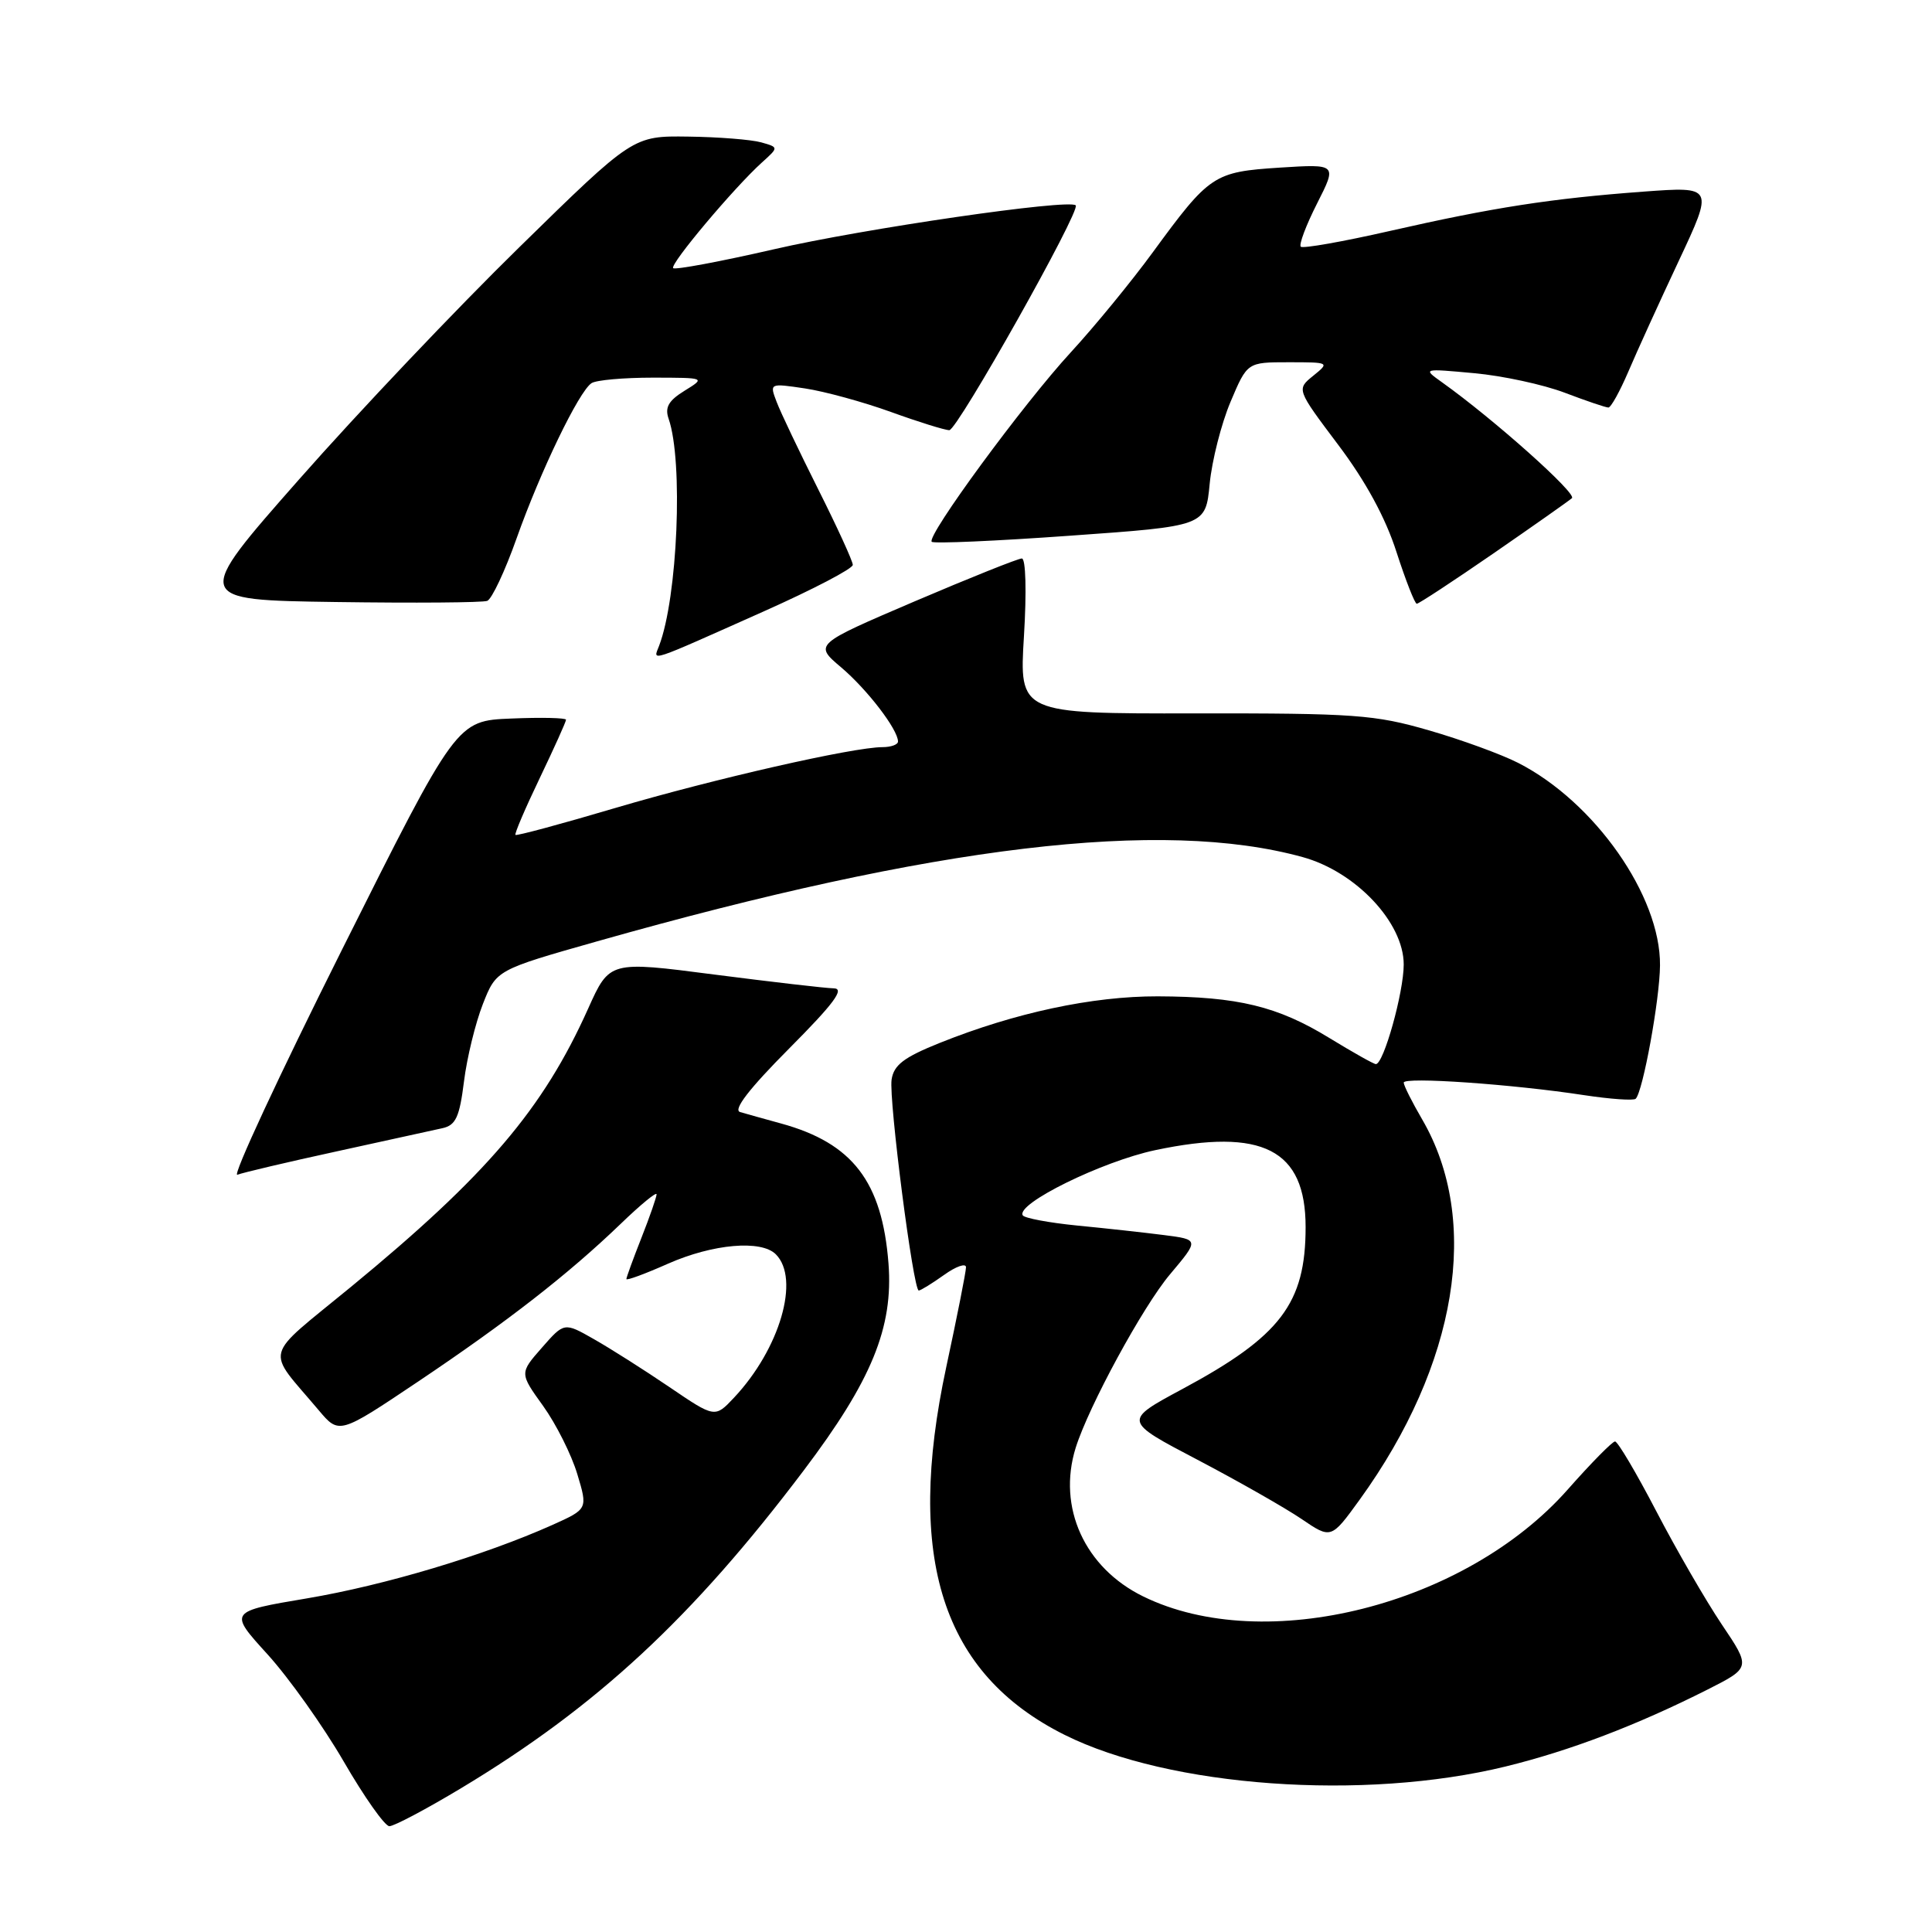 <?xml version="1.0" encoding="UTF-8" standalone="no"?>
<!DOCTYPE svg PUBLIC "-//W3C//DTD SVG 1.1//EN" "http://www.w3.org/Graphics/SVG/1.1/DTD/svg11.dtd" >
<svg xmlns="http://www.w3.org/2000/svg" xmlns:xlink="http://www.w3.org/1999/xlink" version="1.1" viewBox="0 0 256 256">
 <g >
 <path fill="currentColor"
d=" M 61.09 236.95 C 79.04 226.16 91.73 214.40 106.49 194.85 C 115.51 182.92 118.38 175.90 117.73 167.42 C 116.89 156.58 112.97 151.47 103.50 148.87 C 101.30 148.27 98.85 147.58 98.06 147.35 C 97.11 147.06 99.28 144.25 104.54 138.96 C 110.51 132.96 111.97 130.99 110.48 130.96 C 109.39 130.94 102.26 130.11 94.63 129.13 C 80.77 127.33 80.77 127.33 77.93 133.65 C 71.96 146.96 64.49 155.73 46.49 170.53 C 34.68 180.24 35.15 178.46 42.22 186.85 C 44.94 190.08 44.94 190.08 55.41 183.06 C 67.27 175.10 75.34 168.81 82.25 162.16 C 84.86 159.64 87.00 157.88 87.00 158.25 C 87.00 158.62 86.10 161.21 85.00 164.00 C 83.90 166.79 83.00 169.26 83.00 169.48 C 83.00 169.71 85.49 168.79 88.53 167.44 C 94.47 164.82 100.86 164.26 102.80 166.20 C 106.05 169.45 103.34 178.73 97.26 185.20 C 94.73 187.89 94.73 187.89 88.68 183.78 C 85.35 181.52 80.86 178.67 78.69 177.44 C 74.76 175.20 74.76 175.20 71.80 178.58 C 68.84 181.95 68.84 181.95 71.97 186.30 C 73.69 188.70 75.72 192.75 76.49 195.31 C 77.89 199.95 77.89 199.95 73.20 202.06 C 64.10 206.13 50.99 210.05 40.69 211.79 C 30.29 213.54 30.29 213.54 35.45 219.21 C 38.29 222.34 42.83 228.73 45.55 233.42 C 48.27 238.12 50.99 241.97 51.59 241.98 C 52.19 241.99 56.47 239.73 61.09 236.95 Z  M 199.50 234.07 C 208.03 231.98 216.85 228.62 226.23 223.89 C 232.00 220.97 232.00 220.97 228.14 215.24 C 226.02 212.08 222.12 205.34 219.47 200.25 C 216.82 195.16 214.36 191.00 214.00 191.00 C 213.65 191.00 210.83 193.86 207.74 197.36 C 194.17 212.72 167.59 219.42 151.49 211.54 C 143.72 207.74 140.08 199.73 142.53 191.85 C 144.25 186.35 151.42 173.15 155.02 168.87 C 158.91 164.25 158.91 164.25 154.21 163.65 C 151.62 163.32 146.45 162.75 142.72 162.39 C 138.99 162.02 135.75 161.41 135.52 161.04 C 134.58 159.52 146.03 153.89 153.08 152.40 C 167.31 149.40 173.00 152.31 173.00 162.59 C 173.00 172.71 169.69 177.06 156.66 184.06 C 148.83 188.27 148.83 188.27 158.66 193.42 C 164.07 196.26 170.27 199.79 172.44 201.26 C 176.38 203.94 176.38 203.94 180.16 198.72 C 193.12 180.79 196.25 161.72 188.44 148.32 C 187.10 146.02 186.00 143.83 186.00 143.45 C 186.00 142.66 200.41 143.66 209.88 145.11 C 213.38 145.64 216.47 145.86 216.74 145.59 C 217.70 144.63 219.93 132.40 219.96 127.91 C 220.04 118.72 211.30 106.26 201.17 101.09 C 198.96 99.96 193.63 98.01 189.32 96.77 C 182.18 94.70 179.49 94.50 158.27 94.53 C 135.05 94.56 135.05 94.56 135.68 84.28 C 136.04 78.37 135.92 74.00 135.40 74.00 C 134.91 74.00 128.51 76.56 121.18 79.69 C 107.86 85.39 107.86 85.39 111.47 88.44 C 114.92 91.37 118.98 96.66 118.99 98.25 C 119.00 98.66 118.07 99.00 116.94 99.00 C 113.06 99.00 94.57 103.21 81.57 107.05 C 74.42 109.17 68.45 110.78 68.30 110.63 C 68.15 110.49 69.60 107.10 71.52 103.10 C 73.43 99.11 75.00 95.63 75.00 95.37 C 75.00 95.12 71.74 95.04 67.75 95.21 C 60.50 95.50 60.50 95.50 45.32 125.83 C 36.97 142.51 30.73 155.93 31.45 155.66 C 32.17 155.38 38.10 153.98 44.63 152.56 C 51.16 151.13 57.46 149.75 58.63 149.49 C 60.39 149.10 60.89 148.02 61.48 143.30 C 61.87 140.16 63.00 135.55 63.98 133.05 C 65.76 128.52 65.76 128.52 79.13 124.73 C 123.96 112.02 153.98 108.43 172.61 113.57 C 179.66 115.51 186.00 122.25 186.00 127.80 C 186.00 131.50 183.34 141.00 182.31 141.00 C 182.03 141.00 179.26 139.44 176.15 137.54 C 169.28 133.33 164.02 132.06 153.41 132.02 C 144.74 132.00 134.50 134.19 124.50 138.20 C 119.75 140.11 118.43 141.12 118.14 143.06 C 117.76 145.73 121.01 171.00 121.74 171.00 C 121.99 171.00 123.50 170.07 125.10 168.93 C 126.69 167.79 128.00 167.34 128.00 167.92 C 128.00 168.51 126.82 174.46 125.38 181.16 C 119.94 206.51 124.85 221.77 141.05 229.87 C 154.94 236.81 180.73 238.66 199.50 234.07 Z  M 101.25 80.99 C 107.71 78.11 113.00 75.35 113.00 74.85 C 113.00 74.36 110.94 69.86 108.43 64.86 C 105.92 59.85 103.43 54.64 102.91 53.26 C 101.96 50.77 101.96 50.77 106.67 51.47 C 109.26 51.86 114.38 53.26 118.06 54.59 C 121.73 55.92 125.21 57.00 125.79 57.00 C 126.86 57.00 143.23 27.89 142.54 27.21 C 141.66 26.33 114.44 30.29 102.55 33.03 C 95.46 34.66 89.45 35.78 89.20 35.53 C 88.71 35.04 97.27 24.86 100.98 21.51 C 103.19 19.52 103.19 19.52 100.85 18.86 C 99.56 18.50 95.21 18.15 91.19 18.10 C 83.88 18.00 83.88 18.00 68.82 32.75 C 60.53 40.86 47.40 54.70 39.65 63.50 C 25.55 79.50 25.55 79.50 44.49 79.77 C 54.91 79.92 63.94 79.85 64.56 79.62 C 65.17 79.38 66.92 75.66 68.45 71.34 C 71.61 62.43 76.71 51.86 78.38 50.77 C 79.00 50.36 82.65 50.04 86.50 50.04 C 93.50 50.05 93.50 50.05 90.70 51.78 C 88.58 53.09 88.07 53.98 88.60 55.50 C 90.55 61.13 89.79 79.18 87.33 85.58 C 86.53 87.67 85.63 87.96 101.25 80.99 Z  M 197.86 73.35 C 203.16 69.69 207.85 66.39 208.29 66.01 C 208.98 65.41 197.95 55.56 191.08 50.66 C 188.50 48.82 188.50 48.82 195.34 49.45 C 199.10 49.79 204.50 50.96 207.34 52.04 C 210.18 53.12 212.78 54.00 213.12 54.00 C 213.46 54.00 214.64 51.86 215.76 49.25 C 216.87 46.64 219.87 40.05 222.43 34.60 C 227.07 24.71 227.07 24.71 217.79 25.39 C 205.52 26.30 197.85 27.49 184.18 30.60 C 177.95 32.02 172.63 32.96 172.36 32.69 C 172.09 32.42 173.06 29.84 174.52 26.96 C 177.17 21.73 177.17 21.73 169.58 22.21 C 160.81 22.78 160.29 23.13 152.73 33.46 C 149.90 37.33 145.02 43.28 141.89 46.68 C 135.60 53.51 122.72 71.05 123.46 71.79 C 123.72 72.05 131.99 71.69 141.84 70.98 C 159.75 69.71 159.75 69.71 160.29 64.10 C 160.59 61.02 161.83 56.14 163.05 53.25 C 165.27 48.00 165.27 48.00 170.74 48.00 C 176.17 48.00 176.20 48.02 174.01 49.79 C 171.79 51.59 171.79 51.59 177.31 58.93 C 180.96 63.77 183.59 68.61 185.04 73.14 C 186.26 76.91 187.47 80.00 187.73 80.00 C 188.00 80.00 192.55 77.01 197.86 73.35 Z "/>
</g>
</svg>